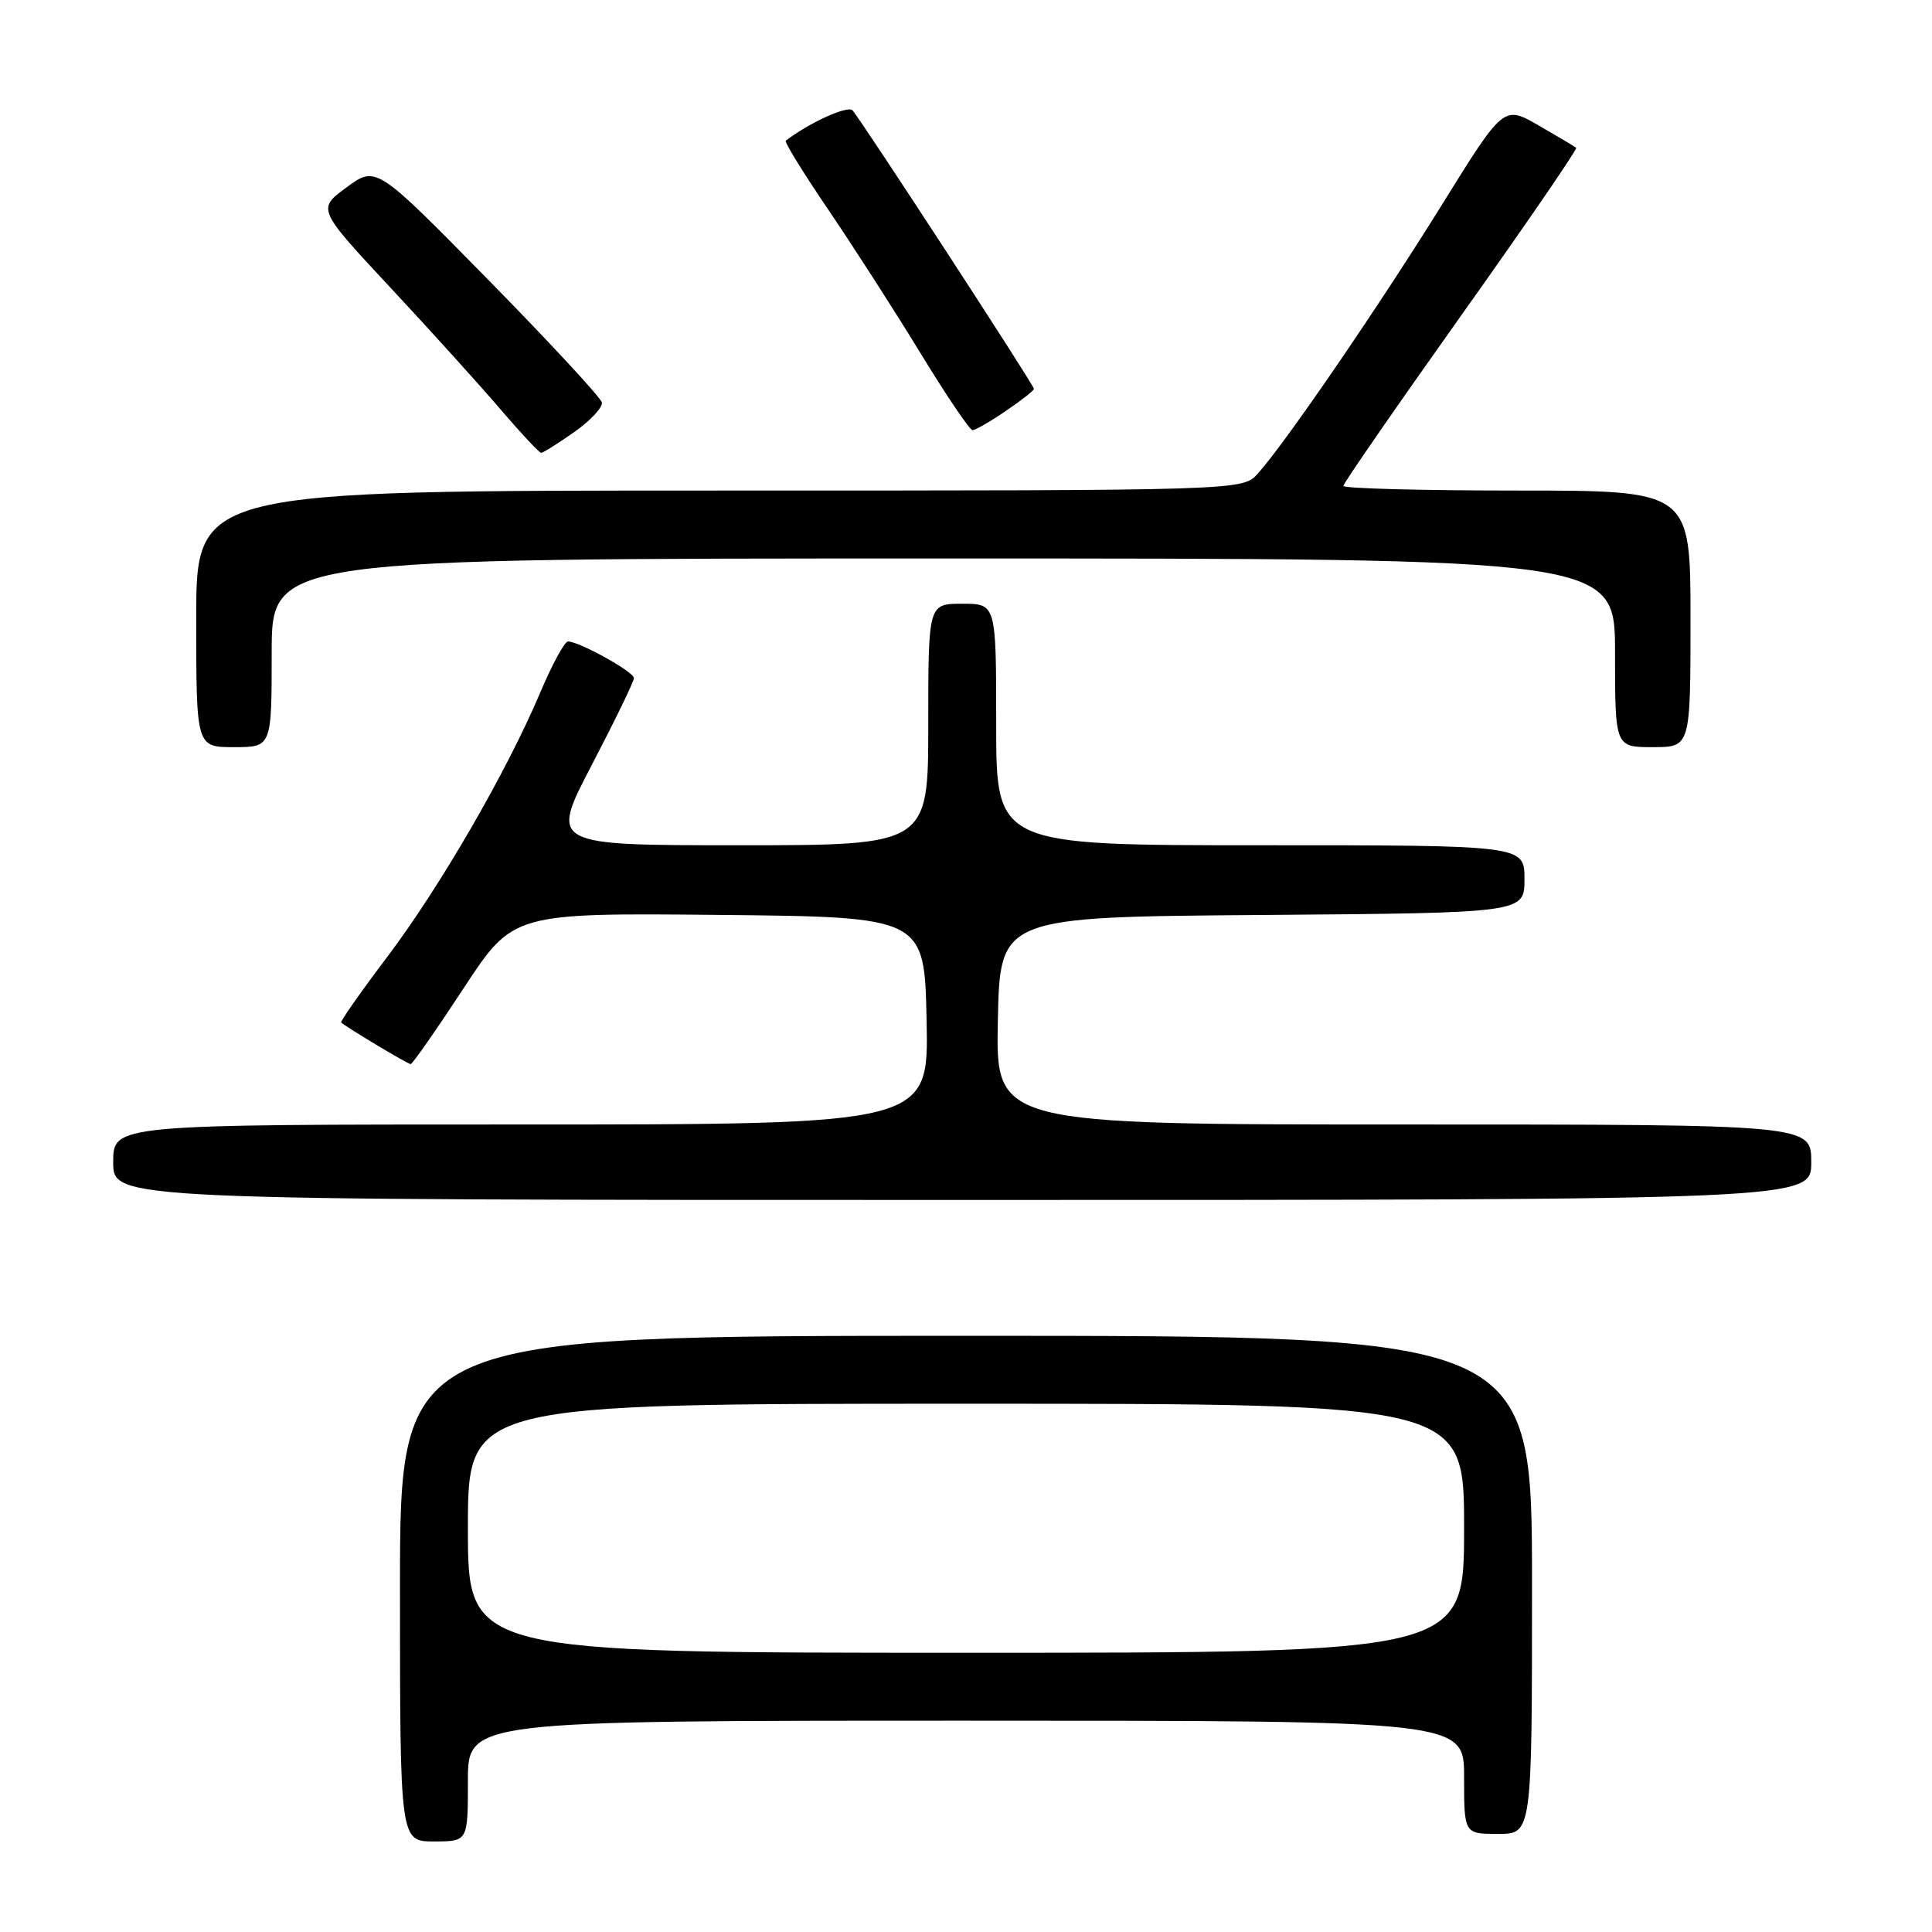 <?xml version="1.0" encoding="UTF-8" standalone="no"?>
<!DOCTYPE svg PUBLIC "-//W3C//DTD SVG 1.1//EN" "http://www.w3.org/Graphics/SVG/1.1/DTD/svg11.dtd" >
<svg xmlns="http://www.w3.org/2000/svg" xmlns:xlink="http://www.w3.org/1999/xlink" version="1.1" viewBox="0 0 256 256">
 <g >
 <path fill="currentColor"
d=" M 62.00 236.00 C 62.00 228.00 62.00 228.00 128.00 228.00 C 194.00 228.00 194.00 228.00 194.00 235.50 C 194.00 243.00 194.00 243.00 198.50 243.00 C 203.00 243.00 203.00 243.00 203.00 210.00 C 203.00 177.00 203.00 177.00 128.00 177.00 C 53.00 177.00 53.00 177.00 53.00 210.50 C 53.00 244.00 53.00 244.00 57.50 244.00 C 62.00 244.00 62.00 244.00 62.00 236.00 Z  M 240.00 154.00 C 240.00 149.00 240.00 149.00 185.97 149.00 C 131.94 149.00 131.94 149.00 132.22 135.25 C 132.50 121.50 132.50 121.50 167.25 121.24 C 202.00 120.97 202.00 120.97 202.00 116.49 C 202.00 112.00 202.00 112.00 167.00 112.00 C 132.00 112.00 132.00 112.00 132.00 96.00 C 132.00 80.00 132.00 80.00 127.50 80.00 C 123.00 80.00 123.00 80.00 123.00 96.00 C 123.00 112.00 123.00 112.00 97.93 112.00 C 72.86 112.00 72.86 112.00 78.43 101.33 C 81.49 95.46 84.00 90.30 84.00 89.85 C 84.00 89.02 76.75 85.00 75.26 85.00 C 74.81 85.00 73.16 88.04 71.59 91.75 C 67.15 102.25 58.36 117.44 51.33 126.77 C 47.80 131.44 45.05 135.36 45.21 135.49 C 46.19 136.30 54.04 141.00 54.41 141.00 C 54.65 141.00 57.80 136.49 61.41 130.98 C 67.98 120.97 67.98 120.97 95.24 121.23 C 122.50 121.50 122.50 121.50 122.78 135.25 C 123.06 149.00 123.06 149.00 69.03 149.00 C 15.00 149.00 15.00 149.00 15.00 154.00 C 15.00 159.00 15.00 159.00 127.50 159.00 C 240.00 159.00 240.00 159.00 240.00 154.00 Z  M 36.00 86.50 C 36.00 74.00 36.00 74.00 125.00 74.00 C 214.00 74.00 214.00 74.00 214.00 86.50 C 214.00 99.00 214.00 99.00 219.00 99.00 C 224.00 99.00 224.00 99.00 224.00 82.00 C 224.00 65.00 224.00 65.00 201.00 65.00 C 188.35 65.00 178.00 64.72 178.00 64.39 C 178.00 64.05 185.02 53.90 193.60 41.82 C 202.18 29.75 209.05 19.74 208.85 19.58 C 208.66 19.42 206.42 18.09 203.87 16.62 C 199.24 13.95 199.24 13.95 191.00 27.23 C 182.59 40.77 170.31 58.70 166.67 62.75 C 164.65 65.00 164.65 65.00 95.33 65.00 C 26.00 65.00 26.00 65.00 26.00 82.00 C 26.00 99.00 26.00 99.00 31.00 99.00 C 36.00 99.00 36.00 99.00 36.00 86.50 Z  M 76.09 57.25 C 78.24 55.74 79.88 53.97 79.75 53.33 C 79.61 52.68 72.83 45.36 64.67 37.05 C 49.84 21.95 49.84 21.95 45.93 24.82 C 42.02 27.69 42.02 27.69 51.76 38.14 C 57.12 43.89 63.69 51.16 66.37 54.30 C 69.05 57.43 71.45 60.00 71.71 60.00 C 71.97 60.00 73.94 58.76 76.09 57.25 Z  M 133.27 54.46 C 135.32 53.07 137.00 51.75 137.00 51.52 C 137.00 51.02 114.07 15.83 112.96 14.62 C 112.33 13.94 107.24 16.25 104.12 18.64 C 103.91 18.80 106.42 22.88 109.71 27.72 C 112.99 32.55 118.50 41.11 121.94 46.75 C 125.38 52.39 128.50 57.00 128.86 57.00 C 129.23 57.00 131.22 55.86 133.27 54.46 Z  M 62.00 202.50 C 62.00 186.00 62.00 186.00 128.00 186.00 C 194.00 186.00 194.00 186.00 194.00 202.50 C 194.00 219.00 194.00 219.00 128.00 219.00 C 62.00 219.00 62.00 219.00 62.00 202.50 Z "/>
</g>
</svg>